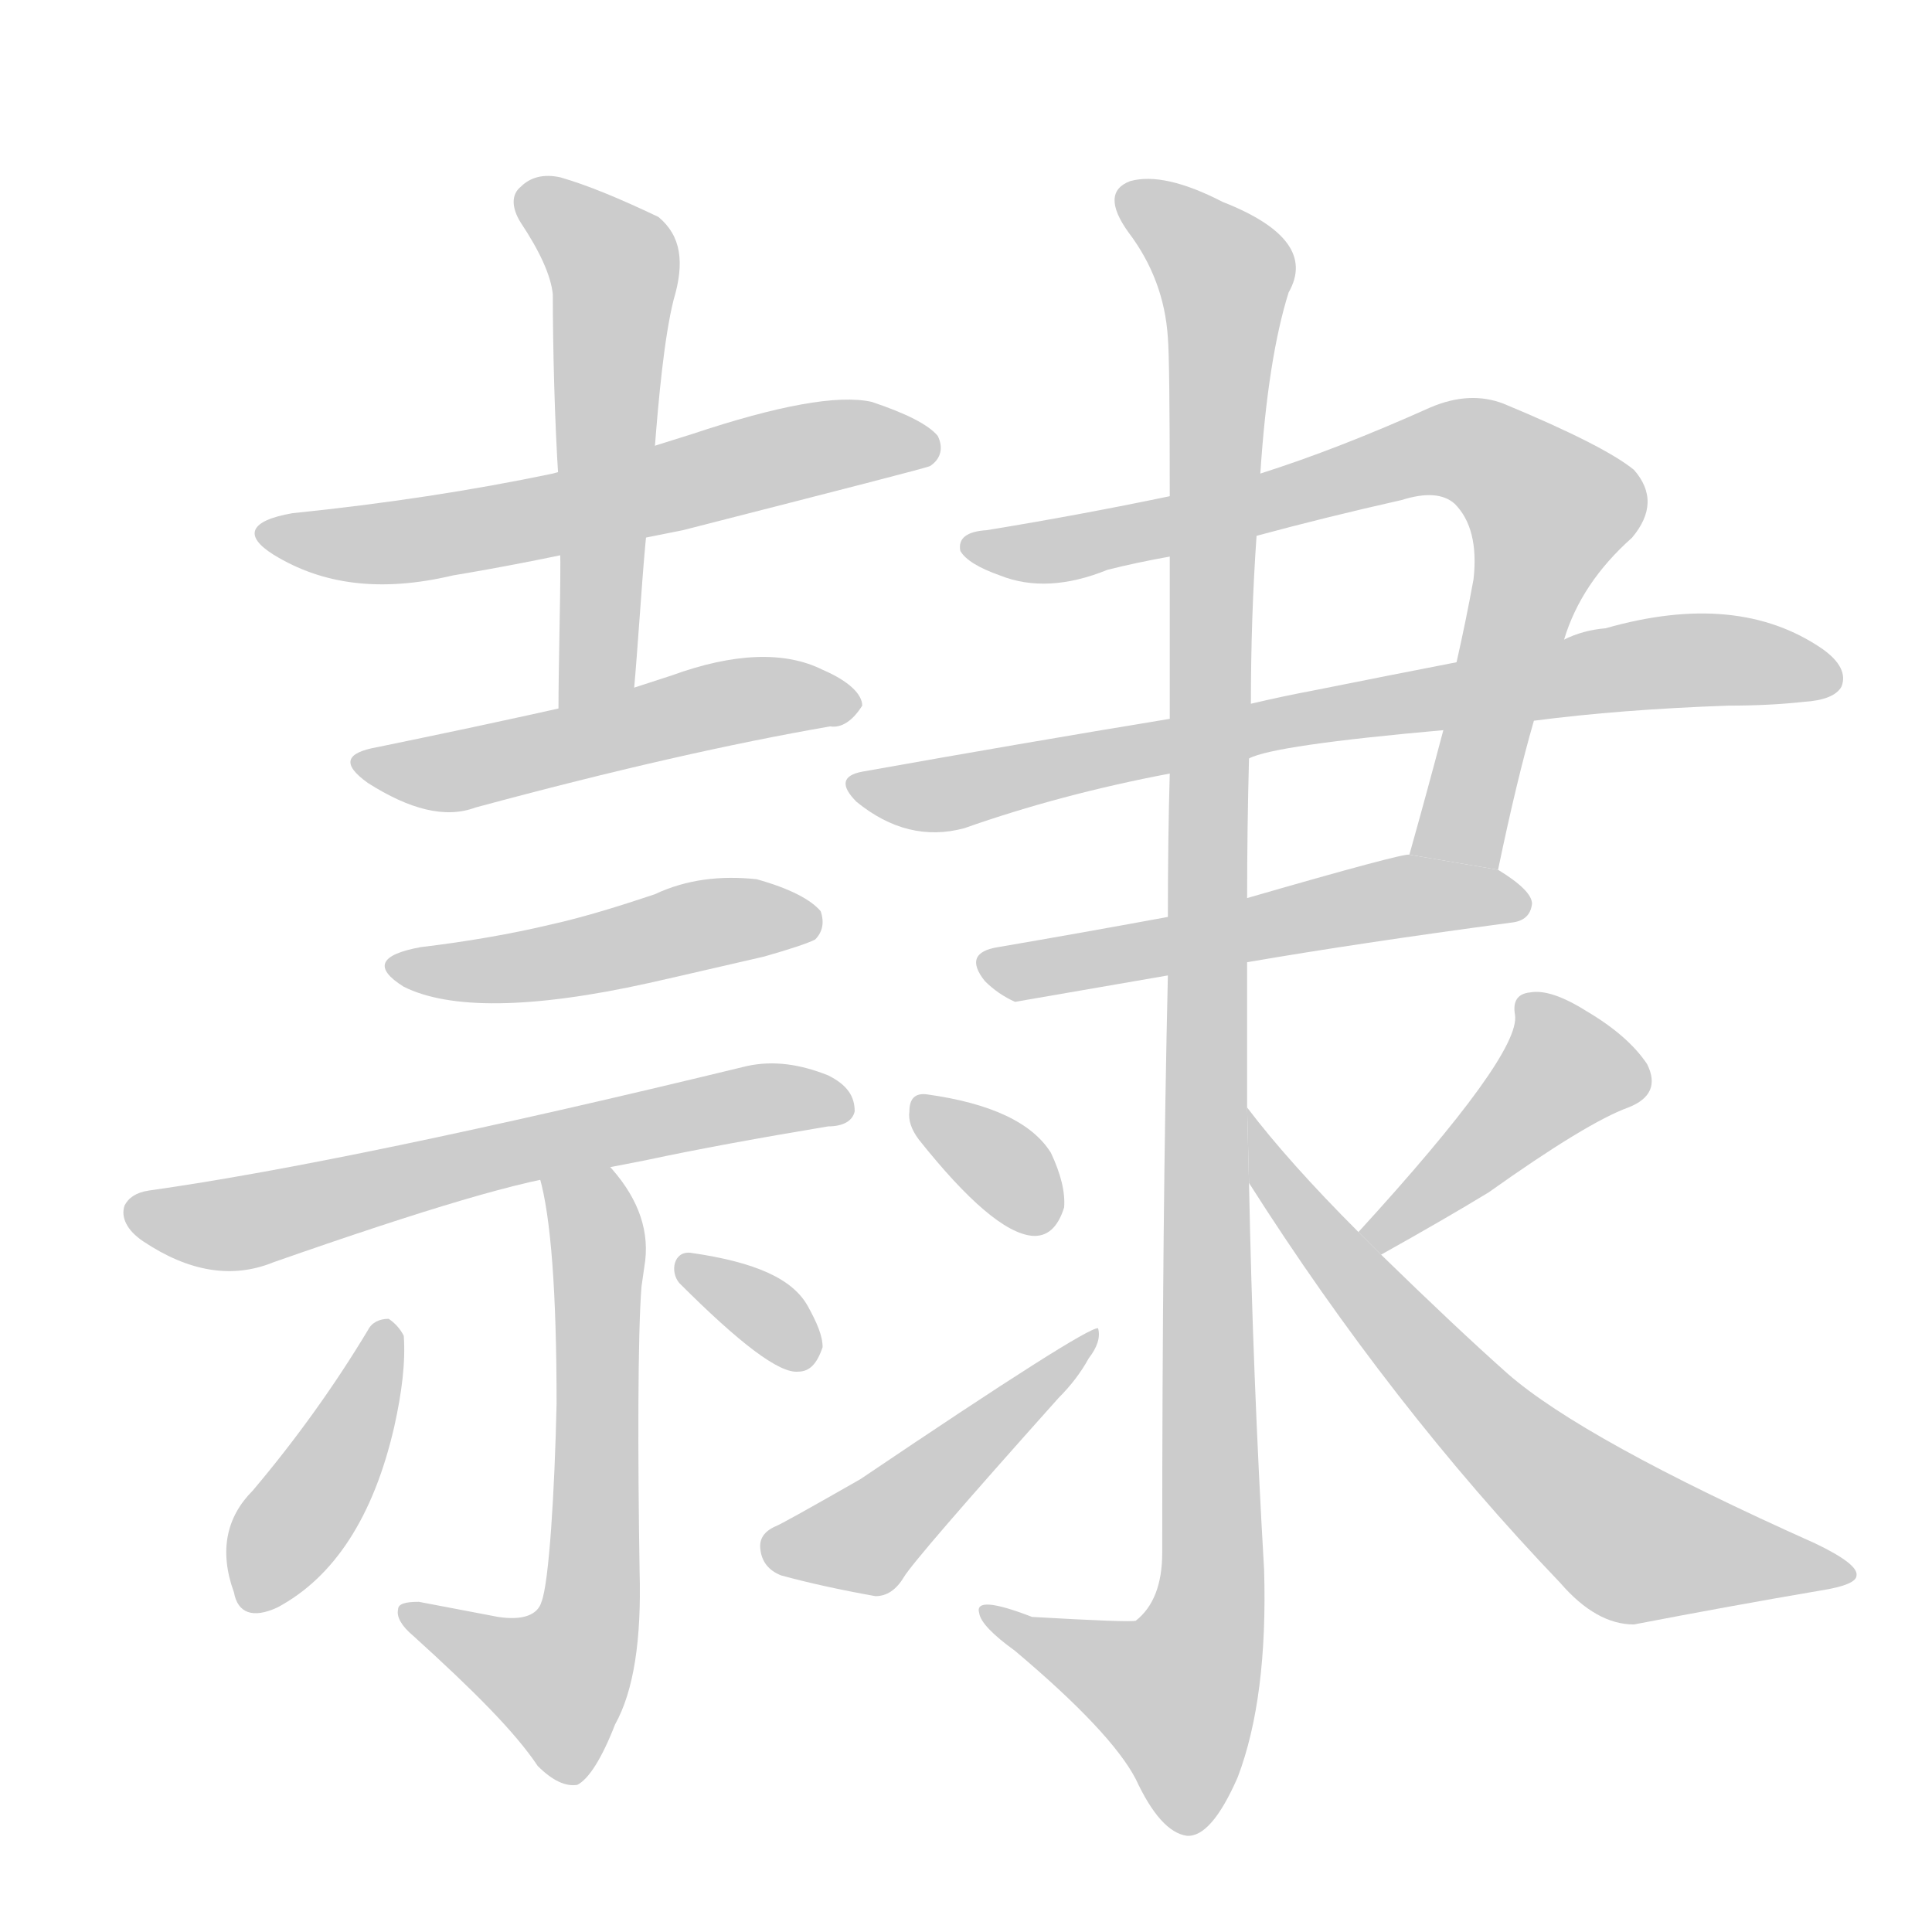 <!--
AnimCJK 2016-2017 Copyright Francois Mizessyn, https://github.com/parsimonhi/animCJK
Derived from:
    MakeMeAHanzi project - https://github.com/skishore/makemeahanzi
    Arphic PL KaitiM GB - https://apps.ubuntu.com/cat/applications/precise/fonts-arphic-gkai00mp/
    Arphic PL UKai - https://apps.ubuntu.com/cat/applications/fonts-arphic-ukai/
You can redistribute and/or modify this file under the terms of the Arphic Public License
as published by Arphic Technology Co., Ltd.
You should have received a copy of this license (the directory "APL") along with this file;
if not, see http://ftp.gnu.org/non-gnu/chinese-fonts-truetype/LICENSE.
-->
<svg id="z38583" class="acjk" version="1.1" viewBox="0 0 1024 1024" xmlns="http://www.w3.org/2000/svg" xmlns:xlink="http://www.w3.org/1999/xlink">
<style>
<![CDATA[
@keyframes z38583k {
	from {
		stroke:#c00;
		stroke-dashoffset:3000;
	}
	75% {
		stroke:#c00;
		stroke-dashoffset:0;
	}
	to {
		stroke:#000;
	}
}
#z38583 path[clip-path] {
	animation:z38583k 1s linear both;
	stroke-dasharray:3000;
	stroke-width:128;
	stroke-linecap:round;
	fill:none;
}
#z38583 path[clip-path="url(#z38583c1)"] {animation-delay:1s;}
#z38583 path[clip-path="url(#z38583c2)"] {animation-delay:2s;}
#z38583 path[clip-path="url(#z38583c3)"] {animation-delay:3s;}
#z38583 path[clip-path="url(#z38583c4)"] {animation-delay:4s;}
#z38583 path[clip-path="url(#z38583c5)"] {animation-delay:5s;}
#z38583 path[clip-path="url(#z38583c6)"] {animation-delay:6s;}
#z38583 path[clip-path="url(#z38583c7)"] {animation-delay:7s;}
#z38583 path[clip-path="url(#z38583c8)"] {animation-delay:8s;}
#z38583 path[clip-path="url(#z38583c9)"] {animation-delay:9s;}
#z38583 path[clip-path="url(#z38583c10)"] {animation-delay:10s;}
#z38583 path[clip-path="url(#z38583c11)"] {animation-delay:11s;}
#z38583 path[clip-path="url(#z38583c12)"] {animation-delay:12s;}
#z38583 path[clip-path="url(#z38583c13)"] {animation-delay:13s;}
#z38583 path[clip-path="url(#z38583c14)"] {animation-delay:14s;}
#z38583 path[clip-path="url(#z38583c15)"] {animation-delay:15s;}
#z38583 path[clip-path="url(#z38583c16)"] {animation-delay:16s;}
#z38583 path {fill:#ccc;}
]]>
</style>
<path id="z38583d1" d="M362 281C448 259 491 248 493 247C499 243 500 237 497 231C492 225 480 219 462 213C444 209 412 215 367 230L316 246C308 247 300 249 293 251C250 260 204 267 155 272C132 276 129 284 145 294C171 310 202 314 240 305C264 301 290 296 317 290 Z"/>
<path id="z38583d2" d="M336 366C338 344 340 311 342 289L347 238C349 212 352 179 357 159C363 139 361 125 349 115C328 105 311 98 297 94C288 92 281 94 276 99C271 103 271 110 276 118C286 133 292 146 293 156C293 184 294 224 296 254L297 298C297 321 296 353 296 377 Z"/>
<path id="z38583d3" d="M316 371C268 382 229 390 200 396C183 399 181 405 195 415C217 429 236 434 252 428C326 408 388 394 440 385C446 386 452 382 457 374C457 368 450 361 436 355C416 345 389 346 356 358 Z"/>
<path id="z38583d4" d="M223 502C201 506 198 513 214 523C238 535 281 535 344 521C362 517 383 512 405 507C419 503 428 500 432 498C436 494 437 489 435 483C430 477 419 471 401 466C382 464 364 466 347 474C329 480 310 486 292 490C271 495 248 499 223 502 Z"/>
<path id="z38583d5" d="M342 615C370 609 403 603 439 597C447 597 452 594 453 589C453 581 449 575 439 570C424 564 410 562 396 565C256 599 150 621 79 631C72 632 68 635 66 639C64 645 67 652 76 658C100 674 123 678 145 669C225 641 278 625 306 622 Z"/>
<path id="z38583d6" d="M342 668C344 650 337 633 322 617L286 624C292 645 295 685 295 744C294 790 291 839 287 849C285 856 277 859 264 857L222 849C215 849 211 850 211 853C210 857 213 862 219 867C251 896 273 918 285 936C293 944 300 947 306 946C312 943 319 932 326 914C336 896 340 869 339 833C338 771 338 707 340 682 Z"/>
<path id="z38583d7" d="M195 705C177 735 156 764 134 790C120 804 116 822 124 844C126 855 134 858 147 852C177 836 198 804 209 756C213 738 215 722 214 708C212 704 209 701 206 699C201 699 197 701 195 705 Z"/>
<path id="z38583d8" d="M360 680C392 712 413 728 423 727C429 727 433 723 436 714C436 708 433 701 428 692C420 678 401 669 366 664C357 663 355 674 360 680 Z"/>
<path id="z38583d9" d="M794 461Q804 413 813 382L829 339Q838 309 865 285Q881 266 866 249Q850 236 797 214Q779 207 758 216Q709 238 668 251L620 263Q572 273 523 281Q507 282 509 292Q513 299 530 305Q555 315 587 302Q603 298 620 295L666 284Q703 274 743 265Q762 259 771 267Q784 280 781 307Q777 329 772 351L765 387Q756 421 747 453L794 461 Z"/>
<path id="z38583d10" d="M813 382Q859 376 916 374Q938 374 956 372Q972 371 976 364Q980 354 966 344Q921 313 851 333Q839 334 829 339L772 351Q736 358 696 366Q680 369 663 373L620 381Q541 394 457 409Q441 412 454 425Q481 447 511 439Q562 421 620 410L662 402Q675 395 765 387L813 382 Z"/>
<path id="z38583d11" d="M661 510Q719 500 801 489Q811 488 812 479Q812 472 794 461L747 453Q744 452 661 476L619 486Q570 495 529 502Q510 505 522 520Q529 527 538 531L619 517L661 510 Z"/>
<path id="z38583d12" d="M661 587Q661 548 661 510L661 476Q661 439 662 402L663 373Q663 327 666 284L668 251Q672 190 683 155Q699 127 648 107Q617 91 599 96Q583 102 598 123Q617 148 619 179Q620 191 620 263L620 295Q620 332 620 381L620 410Q619 444 619 486L619 517Q616 644 616 823Q616 848 602 859Q599 860 547 857Q516 845 519 855Q520 862 538 875Q589 918 602 943Q615 971 629 973Q642 974 656 942Q672 900 670 832Q664 729 662 627L661 587 Z"/>
<path id="z38583d13" d="M487 604Q526 653 547 655Q559 656 564 640Q565 628 557 611Q542 587 491 580Q482 579 482 589Q481 596 487 604 Z"/>
<path id="z38583d14" d="M411 809Q402 813 403 821Q404 831 414 835Q436 841 464 846Q473 846 479 836Q485 826 561 741Q571 731 577 720Q584 711 582 704Q576 703 456 784Q414 808 411 809 Z"/>
<path id="z38583d15" d="M732 665Q766 646 789 632Q841 595 863 587Q881 580 873 564Q863 549 841 536Q822 524 811 526Q801 527 803 538Q806 559 720 653L732 665 Z"/>
<path id="z38583d16" d="M720 653Q683 616 661 587L662 627Q737 745 827 839Q846 861 866 861Q918 851 965 843Q984 840 984 835Q985 829 962 818Q839 763 799 728Q772 704 732 665L720 653 Z"/>
<defs>
	<clipPath id="z38583c1"><use xlink:href="#z38583d1"/></clipPath>
	<clipPath id="z38583c2"><use xlink:href="#z38583d2"/></clipPath>
	<clipPath id="z38583c3"><use xlink:href="#z38583d3"/></clipPath>
	<clipPath id="z38583c4"><use xlink:href="#z38583d4"/></clipPath>
	<clipPath id="z38583c5"><use xlink:href="#z38583d5"/></clipPath>
	<clipPath id="z38583c6"><use xlink:href="#z38583d6"/></clipPath>
	<clipPath id="z38583c7"><use xlink:href="#z38583d7"/></clipPath>
	<clipPath id="z38583c8"><use xlink:href="#z38583d8"/></clipPath>
	<clipPath id="z38583c9"><use xlink:href="#z38583d9"/></clipPath>
	<clipPath id="z38583c10"><use xlink:href="#z38583d10"/></clipPath>
	<clipPath id="z38583c11"><use xlink:href="#z38583d11"/></clipPath>
	<clipPath id="z38583c12"><use xlink:href="#z38583d12"/></clipPath>
	<clipPath id="z38583c13"><use xlink:href="#z38583d13"/></clipPath>
	<clipPath id="z38583c14"><use xlink:href="#z38583d14"/></clipPath>
	<clipPath id="z38583c15"><use xlink:href="#z38583d15"/></clipPath>
	<clipPath id="z38583c16"><use xlink:href="#z38583d16"/></clipPath>
</defs>
<path pathLength="2999" clip-path="url(#z38583c1)" d="M141 283L493 237"/>
<path pathLength="2999" clip-path="url(#z38583c2)" d="M278 105L326 145L311 372"/>
<path pathLength="2999" clip-path="url(#z38583c3)" d="M194 404L450 370"/>
<path pathLength="2999" clip-path="url(#z38583c4)" d="M211 510L428 484"/>
<path pathLength="2999" clip-path="url(#z38583c5)" d="M71 640L134 647L446 582"/>
<path pathLength="2999" clip-path="url(#z38583c6)" d="M295 629L317 664L307 877L285 901L217 858"/>
<path pathLength="2999" clip-path="url(#z38583c7)" d="M205 707L136 851"/>
<path pathLength="2999" clip-path="url(#z38583c8)" d="M368 675L428 721"/>
<path pathLength="2999" clip-path="url(#z38583c9)" d="M517 290L754 240L798 248L826 280L763 455"/>
<path pathLength="2999" clip-path="url(#z38583c10)" d="M457 416L880 351L973 358"/>
<path pathLength="2999" clip-path="url(#z38583c11)" d="M524 514L808 478"/>
<path pathLength="2999" clip-path="url(#z38583c12)" d="M598 104L651 148L642 847L615 920L528 858"/>
<path pathLength="2999" clip-path="url(#z38583c13)" d="M490 586L557 647"/>
<path pathLength="2999" clip-path="url(#z38583c14)" d="M407 822L462 815L574 711"/>
<path pathLength="2999" clip-path="url(#z38583c15)" d="M870 577L822 565L726 659"/>
<path pathLength="2999" clip-path="url(#z38583c16)" d="M664 599L861 816L977 831"/>
</svg>
